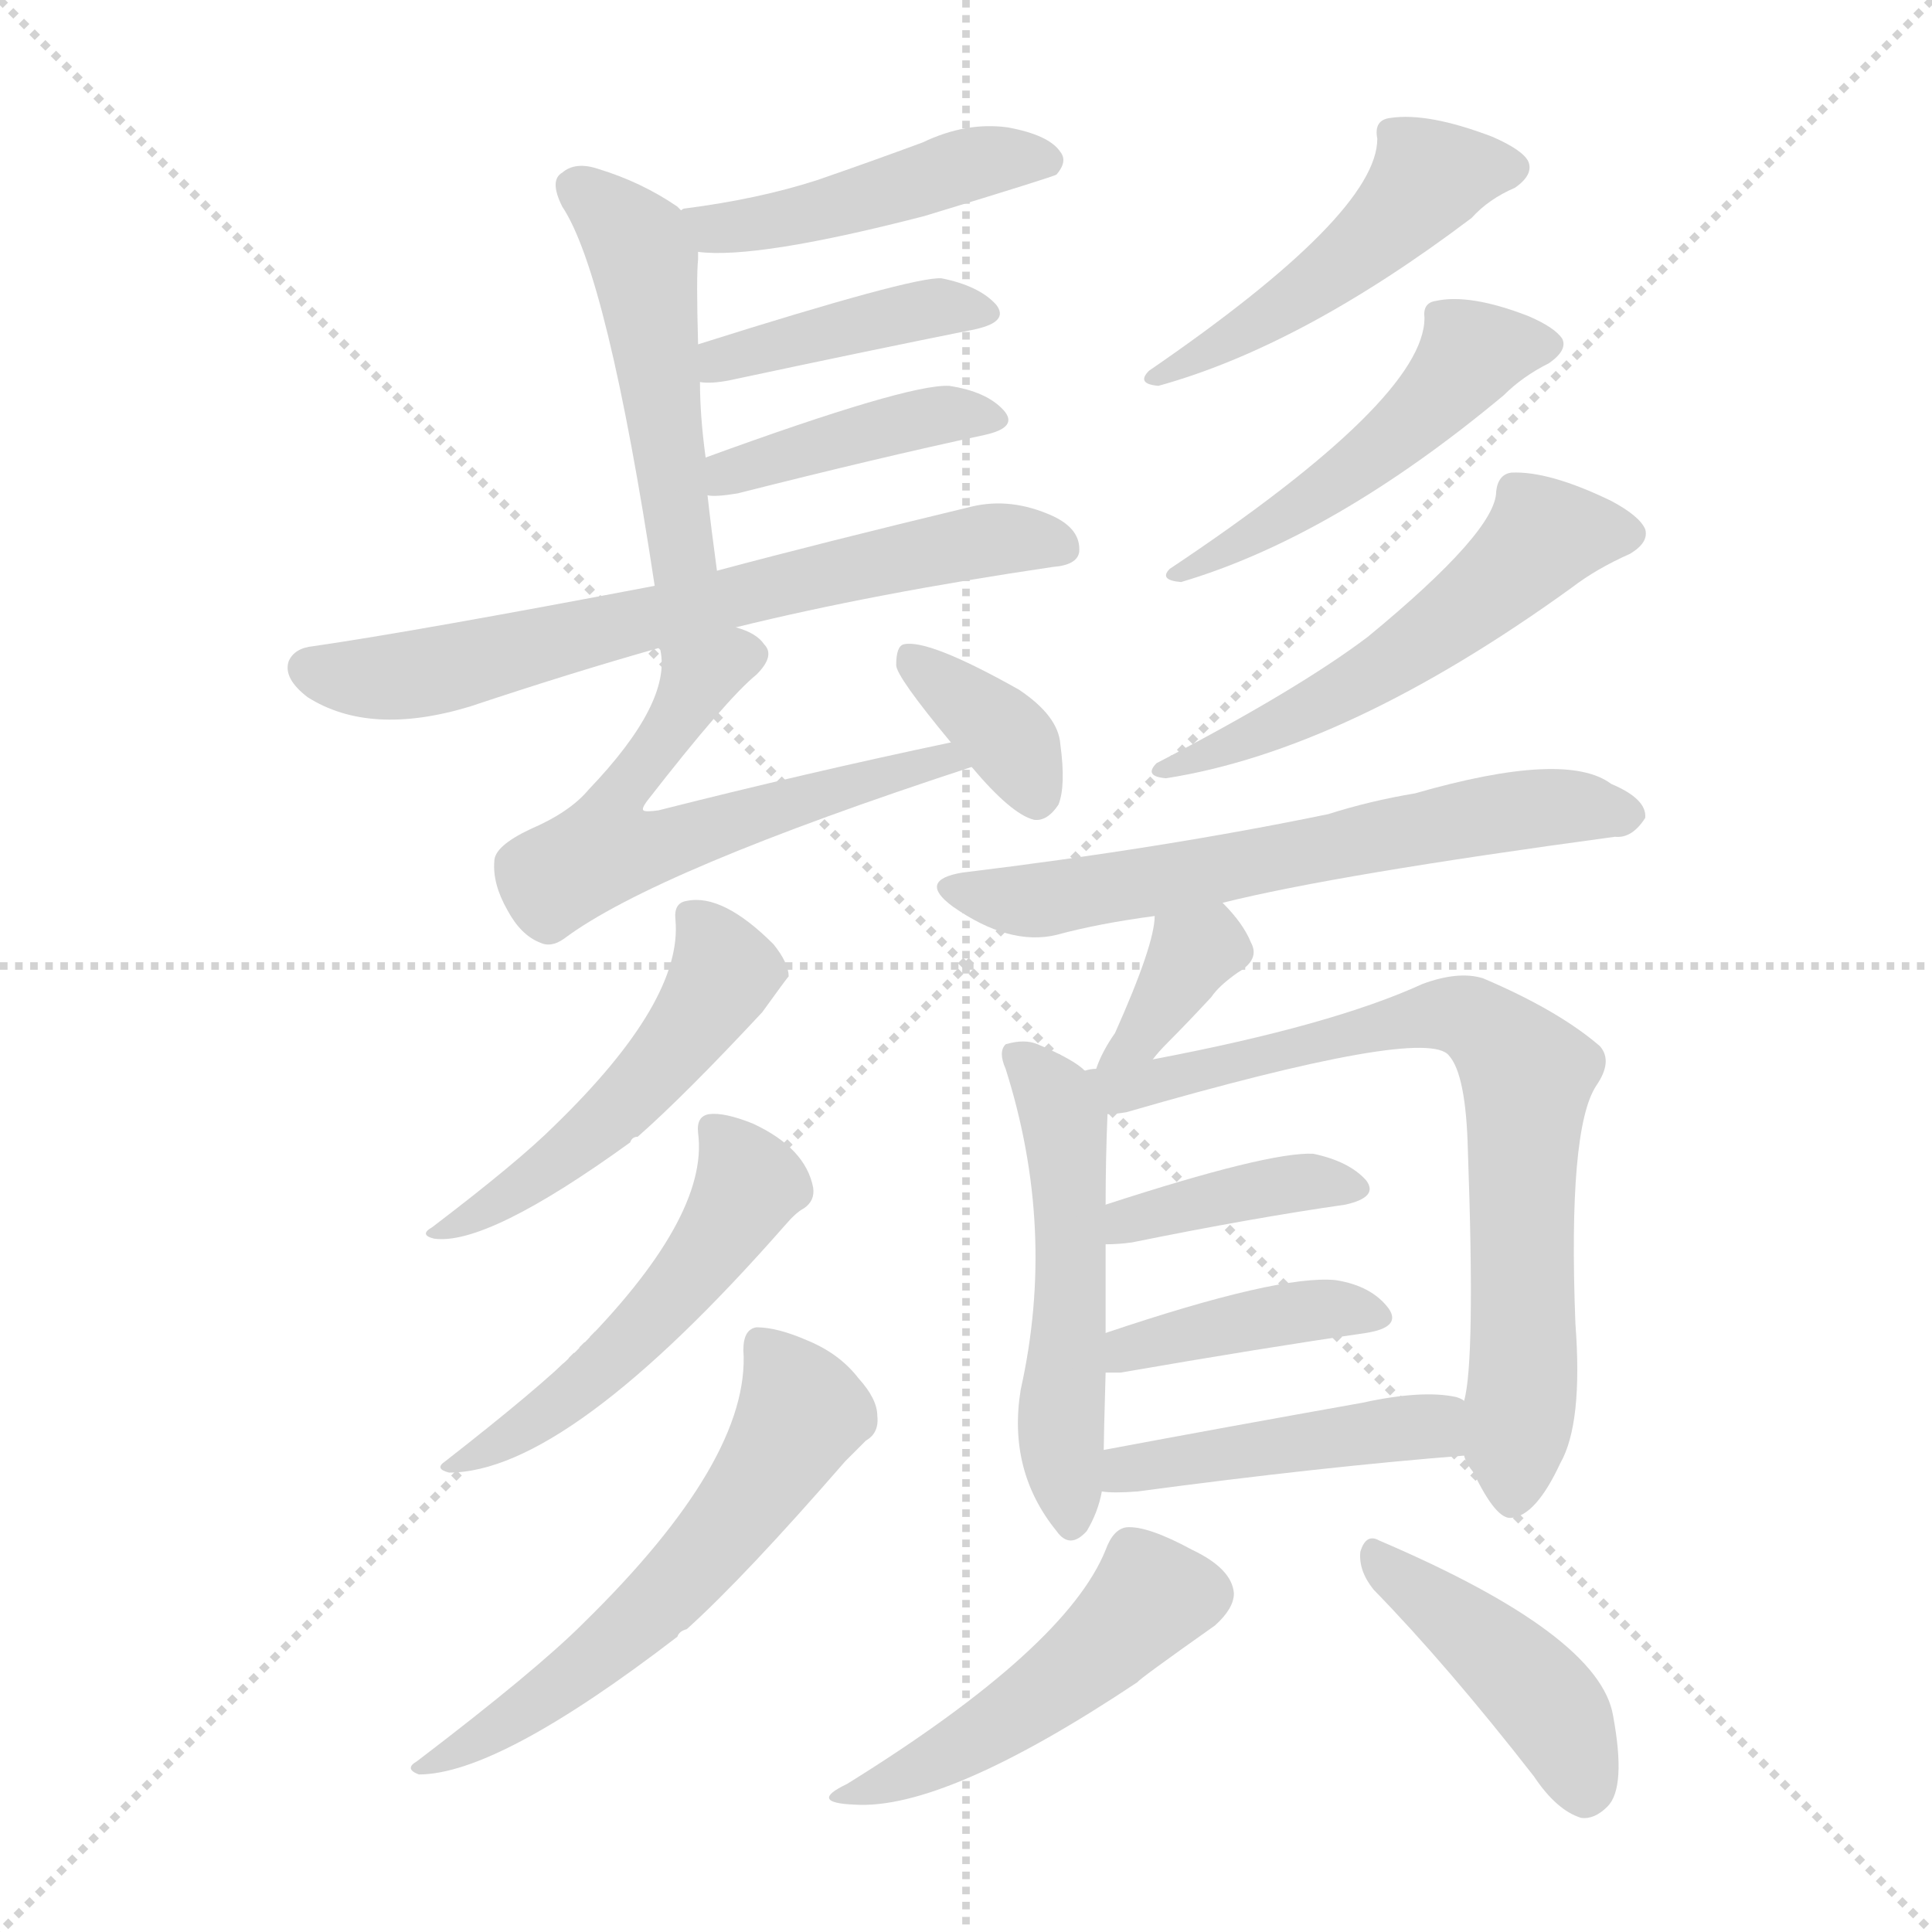 <svg version="1.1" viewBox="0 0 1024 1024" xmlns="http://www.w3.org/2000/svg">
  <g stroke="lightgray" stroke-dasharray="1,1" stroke-width="1" transform="scale(4, 4)">
    <line x1="0" y1="0" x2="256" y2="256"></line>
    <line x1="256" y1="0" x2="0" y2="256"></line>
    <line x1="128" y1="0" x2="128" y2="256"></line>
    <line x1="0" y1="128" x2="256" y2="128"></line>
  </g>
<g transform="scale(1, -1) translate(0, -900)">
   <style type="text/css">
    @keyframes keyframes0 {
      from {
       stroke: blue;
       stroke-dashoffset: 453;
       stroke-width: 128;
       }
       60% {
       animation-timing-function: step-end;
       stroke: blue;
       stroke-dashoffset: 0;
       stroke-width: 128;
       }
       to {
       stroke: black;
       stroke-width: 1024;
       }
       }
       #make-me-a-hanzi-animation-0 {
         animation: keyframes0 0.619s both;
         animation-delay: 0s;
         animation-timing-function: linear;
       }
    @keyframes keyframes1 {
      from {
       stroke: blue;
       stroke-dashoffset: 474;
       stroke-width: 128;
       }
       61% {
       animation-timing-function: step-end;
       stroke: blue;
       stroke-dashoffset: 0;
       stroke-width: 128;
       }
       to {
       stroke: black;
       stroke-width: 1024;
       }
       }
       #make-me-a-hanzi-animation-1 {
         animation: keyframes1 0.636s both;
         animation-delay: 0.619s;
         animation-timing-function: linear;
       }
    @keyframes keyframes2 {
      from {
       stroke: blue;
       stroke-dashoffset: 409;
       stroke-width: 128;
       }
       57% {
       animation-timing-function: step-end;
       stroke: blue;
       stroke-dashoffset: 0;
       stroke-width: 128;
       }
       to {
       stroke: black;
       stroke-width: 1024;
       }
       }
       #make-me-a-hanzi-animation-2 {
         animation: keyframes2 0.583s both;
         animation-delay: 1.254s;
         animation-timing-function: linear;
       }
    @keyframes keyframes3 {
      from {
       stroke: blue;
       stroke-dashoffset: 412;
       stroke-width: 128;
       }
       57% {
       animation-timing-function: step-end;
       stroke: blue;
       stroke-dashoffset: 0;
       stroke-width: 128;
       }
       to {
       stroke: black;
       stroke-width: 1024;
       }
       }
       #make-me-a-hanzi-animation-3 {
         animation: keyframes3 0.585s both;
         animation-delay: 1.837s;
         animation-timing-function: linear;
       }
    @keyframes keyframes4 {
      from {
       stroke: blue;
       stroke-dashoffset: 663;
       stroke-width: 128;
       }
       68% {
       animation-timing-function: step-end;
       stroke: blue;
       stroke-dashoffset: 0;
       stroke-width: 128;
       }
       to {
       stroke: black;
       stroke-width: 1024;
       }
       }
       #make-me-a-hanzi-animation-4 {
         animation: keyframes4 0.79s both;
         animation-delay: 2.423s;
         animation-timing-function: linear;
       }
    @keyframes keyframes5 {
      from {
       stroke: blue;
       stroke-dashoffset: 575;
       stroke-width: 128;
       }
       65% {
       animation-timing-function: step-end;
       stroke: blue;
       stroke-dashoffset: 0;
       stroke-width: 128;
       }
       to {
       stroke: black;
       stroke-width: 1024;
       }
       }
       #make-me-a-hanzi-animation-5 {
         animation: keyframes5 0.718s both;
         animation-delay: 3.212s;
         animation-timing-function: linear;
       }
    @keyframes keyframes6 {
      from {
       stroke: blue;
       stroke-dashoffset: 357;
       stroke-width: 128;
       }
       54% {
       animation-timing-function: step-end;
       stroke: blue;
       stroke-dashoffset: 0;
       stroke-width: 128;
       }
       to {
       stroke: black;
       stroke-width: 1024;
       }
       }
       #make-me-a-hanzi-animation-6 {
         animation: keyframes6 0.541s both;
         animation-delay: 3.93s;
         animation-timing-function: linear;
       }
    @keyframes keyframes7 {
      from {
       stroke: blue;
       stroke-dashoffset: 478;
       stroke-width: 128;
       }
       61% {
       animation-timing-function: step-end;
       stroke: blue;
       stroke-dashoffset: 0;
       stroke-width: 128;
       }
       to {
       stroke: black;
       stroke-width: 1024;
       }
       }
       #make-me-a-hanzi-animation-7 {
         animation: keyframes7 0.639s both;
         animation-delay: 4.471s;
         animation-timing-function: linear;
       }
    @keyframes keyframes8 {
      from {
       stroke: blue;
       stroke-dashoffset: 471;
       stroke-width: 128;
       }
       61% {
       animation-timing-function: step-end;
       stroke: blue;
       stroke-dashoffset: 0;
       stroke-width: 128;
       }
       to {
       stroke: black;
       stroke-width: 1024;
       }
       }
       #make-me-a-hanzi-animation-8 {
         animation: keyframes8 0.633s both;
         animation-delay: 5.11s;
         animation-timing-function: linear;
       }
    @keyframes keyframes9 {
      from {
       stroke: blue;
       stroke-dashoffset: 531;
       stroke-width: 128;
       }
       63% {
       animation-timing-function: step-end;
       stroke: blue;
       stroke-dashoffset: 0;
       stroke-width: 128;
       }
       to {
       stroke: black;
       stroke-width: 1024;
       }
       }
       #make-me-a-hanzi-animation-9 {
         animation: keyframes9 0.682s both;
         animation-delay: 5.743s;
         animation-timing-function: linear;
       }
    @keyframes keyframes10 {
      from {
       stroke: blue;
       stroke-dashoffset: 494;
       stroke-width: 128;
       }
       62% {
       animation-timing-function: step-end;
       stroke: blue;
       stroke-dashoffset: 0;
       stroke-width: 128;
       }
       to {
       stroke: black;
       stroke-width: 1024;
       }
       }
       #make-me-a-hanzi-animation-10 {
         animation: keyframes10 0.652s both;
         animation-delay: 6.425s;
         animation-timing-function: linear;
       }
    @keyframes keyframes11 {
      from {
       stroke: blue;
       stroke-dashoffset: 507;
       stroke-width: 128;
       }
       62% {
       animation-timing-function: step-end;
       stroke: blue;
       stroke-dashoffset: 0;
       stroke-width: 128;
       }
       to {
       stroke: black;
       stroke-width: 1024;
       }
       }
       #make-me-a-hanzi-animation-11 {
         animation: keyframes11 0.663s both;
         animation-delay: 7.077s;
         animation-timing-function: linear;
       }
    @keyframes keyframes12 {
      from {
       stroke: blue;
       stroke-dashoffset: 572;
       stroke-width: 128;
       }
       65% {
       animation-timing-function: step-end;
       stroke: blue;
       stroke-dashoffset: 0;
       stroke-width: 128;
       }
       to {
       stroke: black;
       stroke-width: 1024;
       }
       }
       #make-me-a-hanzi-animation-12 {
         animation: keyframes12 0.715s both;
         animation-delay: 7.74s;
         animation-timing-function: linear;
       }
    @keyframes keyframes13 {
      from {
       stroke: blue;
       stroke-dashoffset: 617;
       stroke-width: 128;
       }
       67% {
       animation-timing-function: step-end;
       stroke: blue;
       stroke-dashoffset: 0;
       stroke-width: 128;
       }
       to {
       stroke: black;
       stroke-width: 1024;
       }
       }
       #make-me-a-hanzi-animation-13 {
         animation: keyframes13 0.752s both;
         animation-delay: 8.455s;
         animation-timing-function: linear;
       }
    @keyframes keyframes14 {
      from {
       stroke: blue;
       stroke-dashoffset: 351;
       stroke-width: 128;
       }
       53% {
       animation-timing-function: step-end;
       stroke: blue;
       stroke-dashoffset: 0;
       stroke-width: 128;
       }
       to {
       stroke: black;
       stroke-width: 1024;
       }
       }
       #make-me-a-hanzi-animation-14 {
         animation: keyframes14 0.536s both;
         animation-delay: 9.207s;
         animation-timing-function: linear;
       }
    @keyframes keyframes15 {
      from {
       stroke: blue;
       stroke-dashoffset: 513;
       stroke-width: 128;
       }
       63% {
       animation-timing-function: step-end;
       stroke: blue;
       stroke-dashoffset: 0;
       stroke-width: 128;
       }
       to {
       stroke: black;
       stroke-width: 1024;
       }
       }
       #make-me-a-hanzi-animation-15 {
         animation: keyframes15 0.667s both;
         animation-delay: 9.743s;
         animation-timing-function: linear;
       }
    @keyframes keyframes16 {
      from {
       stroke: blue;
       stroke-dashoffset: 733;
       stroke-width: 128;
       }
       70% {
       animation-timing-function: step-end;
       stroke: blue;
       stroke-dashoffset: 0;
       stroke-width: 128;
       }
       to {
       stroke: black;
       stroke-width: 1024;
       }
       }
       #make-me-a-hanzi-animation-16 {
         animation: keyframes16 0.847s both;
         animation-delay: 10.41s;
         animation-timing-function: linear;
       }
    @keyframes keyframes17 {
      from {
       stroke: blue;
       stroke-dashoffset: 387;
       stroke-width: 128;
       }
       56% {
       animation-timing-function: step-end;
       stroke: blue;
       stroke-dashoffset: 0;
       stroke-width: 128;
       }
       to {
       stroke: black;
       stroke-width: 1024;
       }
       }
       #make-me-a-hanzi-animation-17 {
         animation: keyframes17 0.565s both;
         animation-delay: 11.257s;
         animation-timing-function: linear;
       }
    @keyframes keyframes18 {
      from {
       stroke: blue;
       stroke-dashoffset: 399;
       stroke-width: 128;
       }
       56% {
       animation-timing-function: step-end;
       stroke: blue;
       stroke-dashoffset: 0;
       stroke-width: 128;
       }
       to {
       stroke: black;
       stroke-width: 1024;
       }
       }
       #make-me-a-hanzi-animation-18 {
         animation: keyframes18 0.575s both;
         animation-delay: 11.822s;
         animation-timing-function: linear;
       }
    @keyframes keyframes19 {
      from {
       stroke: blue;
       stroke-dashoffset: 443;
       stroke-width: 128;
       }
       59% {
       animation-timing-function: step-end;
       stroke: blue;
       stroke-dashoffset: 0;
       stroke-width: 128;
       }
       to {
       stroke: black;
       stroke-width: 1024;
       }
       }
       #make-me-a-hanzi-animation-19 {
         animation: keyframes19 0.611s both;
         animation-delay: 12.396s;
         animation-timing-function: linear;
       }
    @keyframes keyframes20 {
      from {
       stroke: blue;
       stroke-dashoffset: 470;
       stroke-width: 128;
       }
       60% {
       animation-timing-function: step-end;
       stroke: blue;
       stroke-dashoffset: 0;
       stroke-width: 128;
       }
       to {
       stroke: black;
       stroke-width: 1024;
       }
       }
       #make-me-a-hanzi-animation-20 {
         animation: keyframes20 0.632s both;
         animation-delay: 13.007s;
         animation-timing-function: linear;
       }
    @keyframes keyframes21 {
      from {
       stroke: blue;
       stroke-dashoffset: 424;
       stroke-width: 128;
       }
       58% {
       animation-timing-function: step-end;
       stroke: blue;
       stroke-dashoffset: 0;
       stroke-width: 128;
       }
       to {
       stroke: black;
       stroke-width: 1024;
       }
       }
       #make-me-a-hanzi-animation-21 {
         animation: keyframes21 0.595s both;
         animation-delay: 13.639s;
         animation-timing-function: linear;
       }
</style>
<path d="M 370.0 766.5 Q 401.0 762.5 490.0 785.5 Q 559.0 806.5 560.0 807.5 Q 566.0 814.5 562.0 819.5 Q 556.0 828.5 534.0 832.5 Q 512.0 835.5 489.0 824.5 Q 462.0 814.5 433.0 804.5 Q 402.0 794.5 363.0 789.5 Q 362.0 789.5 361.0 788.5 C 332.0 781.5 340.0 768.5 370.0 766.5 Z" fill="lightgray"></path> 
<path d="M 380.0 597.5 Q 377.0 619.5 375.0 637.5 L 374.0 657.5 Q 371.0 679.5 371.0 697.5 L 370.0 717.5 Q 369.0 753.5 370.0 762.5 Q 370.0 765.5 370.0 766.5 C 371.0 781.5 371.0 781.5 361.0 788.5 L 359.0 790.5 Q 340.0 803.5 317.0 810.5 Q 305.0 814.5 298.0 808.5 Q 291.0 804.5 298.0 790.5 Q 322.0 754.5 347.0 589.5 C 352.0 559.5 384.0 567.5 380.0 597.5 Z" fill="lightgray"></path> 
<path d="M 371.0 697.5 Q 377.0 696.5 387.0 698.5 Q 462.0 714.5 517.0 725.5 Q 535.0 729.5 528.0 738.5 Q 519.0 748.5 499.0 752.5 Q 484.0 753.5 370.0 717.5 C 341.0 708.5 341.0 699.5 371.0 697.5 Z" fill="lightgray"></path> 
<path d="M 375.0 637.5 Q 379.0 636.5 391.0 638.5 Q 466.0 657.5 522.0 669.5 Q 540.0 673.5 532.0 682.5 Q 523.0 692.5 503.0 695.5 Q 481.0 696.5 374.0 657.5 C 346.0 647.5 345.0 639.5 375.0 637.5 Z" fill="lightgray"></path> 
<path d="M 390.0 567.5 Q 463.0 585.5 558.0 599.5 Q 571.0 600.5 572.0 607.5 Q 573.0 619.5 558.0 626.5 Q 536.0 636.5 515.0 631.5 Q 436.0 612.5 380.0 597.5 L 347.0 589.5 Q 221.0 565.5 166.0 557.5 Q 156.0 556.5 153.0 549.5 Q 150.0 540.5 163.0 530.5 Q 196.0 509.5 249.0 525.5 Q 303.0 543.5 349.0 556.5 L 390.0 567.5 Z" fill="lightgray"></path> 
<path d="M 504.0 506.5 Q 428.0 490.5 349.0 470.5 Q 342.0 469.5 341.0 470.5 Q 340.0 471.5 343.0 475.5 Q 385.0 529.5 401.0 542.5 Q 411.0 552.5 405.0 558.5 Q 401.0 564.5 390.0 567.5 C 363.0 579.5 345.0 586.5 349.0 556.5 L 350.0 555.5 Q 356.0 527.5 312.0 481.5 Q 302.0 469.5 281.0 460.5 Q 262.0 451.5 262.0 443.5 Q 261.0 431.5 269.0 417.5 Q 276.0 404.5 286.0 400.5 Q 292.0 397.5 299.0 402.5 Q 347.0 438.5 515.0 493.5 C 543.0 502.5 533.0 512.5 504.0 506.5 Z" fill="lightgray"></path> 
<path d="M 515.0 493.5 Q 536.0 468.5 548.0 465.5 Q 555.0 464.5 561.0 473.5 Q 565.0 483.5 562.0 505.5 Q 561.0 520.5 540.0 534.5 Q 492.0 561.5 479.0 558.5 Q 475.0 557.5 475.0 547.5 Q 475.0 541.5 504.0 506.5 L 515.0 493.5 Z" fill="lightgray"></path> 
<path d="M 730.0 826.5 Q 730.0 786.5 609.0 703.5 Q 602.0 696.5 614.0 695.5 Q 690.0 716.5 780.0 784.5 Q 789.0 794.5 803.0 800.5 Q 813.0 807.5 810.0 814.5 Q 807.0 820.5 791.0 827.5 Q 757.0 840.5 737.0 837.5 Q 728.0 836.5 730.0 826.5 Z" fill="lightgray"></path> 
<path d="M 755.0 731.5 Q 755.0 688.5 620.0 598.5 Q 614.0 592.5 626.0 591.5 Q 707.0 615.5 797.0 690.5 Q 807.0 700.5 821.0 707.5 Q 831.0 714.5 828.0 720.5 Q 824.0 726.5 810.0 732.5 Q 779.0 744.5 761.0 740.5 Q 754.0 739.5 755.0 731.5 Z" fill="lightgray"></path> 
<path d="M 793.0 639.5 Q 793.0 618.5 725.0 562.5 Q 688.0 534.5 613.0 495.5 Q 606.0 488.5 618.0 487.5 Q 714.0 502.5 833.0 588.5 Q 846.0 598.5 864.0 606.5 Q 874.0 612.5 872.0 619.5 Q 869.0 626.5 854.0 634.5 Q 821.0 650.5 801.0 649.5 Q 794.0 648.5 793.0 639.5 Z" fill="lightgray"></path> 
<path d="M 358.0 412.5 Q 362.0 369.5 294.0 303.5 Q 275.0 284.5 229.0 249.5 Q 222.0 245.5 230.0 243.5 Q 258.0 239.5 334.0 294.5 Q 335.0 297.5 338.0 297.5 Q 363.0 319.5 404.0 363.5 Q 417.0 381.5 418.0 382.5 Q 418.0 389.5 410.0 399.5 Q 383.0 426.5 364.0 422.5 Q 357.0 421.5 358.0 412.5 Z" fill="lightgray"></path> 
<path d="M 370.0 299.5 Q 376.0 254.5 305.0 183.5 Q 286.0 164.5 236.0 125.5 Q 230.0 121.5 238.0 119.5 Q 301.0 119.5 416.0 250.5 Q 422.0 257.5 426.0 259.5 Q 432.0 263.5 431.0 270.5 Q 427.0 291.5 399.0 304.5 Q 384.0 310.5 376.0 309.5 Q 369.0 308.5 370.0 299.5 Z" fill="lightgray"></path> 
<path d="M 394.0 184.5 Q 398.0 126.5 309.0 39.5 Q 284.0 14.5 221.0 -33.5 Q 214.0 -37.5 222.0 -40.5 Q 264.0 -40.5 359.0 32.5 Q 360.0 35.5 364.0 36.5 Q 395.0 64.5 448.0 125.5 Q 455.0 132.5 459.0 136.5 Q 466.0 140.5 465.0 149.5 Q 465.0 158.5 455.0 169.5 Q 445.0 182.5 428.0 189.5 Q 412.0 196.5 401.0 196.5 Q 394.0 195.5 394.0 184.5 Z" fill="lightgray"></path> 
<path d="M 648.0 421.5 Q 708.0 436.5 856.0 456.5 Q 865.0 455.5 872.0 466.5 Q 873.0 476.5 854.0 484.5 Q 830.0 502.5 750.0 479.5 Q 726.0 475.5 704.0 468.5 Q 617.0 450.5 510.0 437.5 Q 486.0 433.5 505.0 419.5 Q 535.0 398.5 560.0 404.5 Q 582.0 410.5 612.0 414.5 L 648.0 421.5 Z" fill="lightgray"></path> 
<path d="M 611.0 338.5 Q 614.0 342.5 619.0 347.5 Q 629.0 357.5 642.0 371.5 Q 646.0 377.5 656.0 384.5 Q 668.0 391.5 663.0 400.5 Q 659.0 410.5 648.0 421.5 C 627.0 443.5 614.0 444.5 612.0 414.5 Q 612.0 399.5 591.0 352.5 Q 584.0 342.5 581.0 333.5 C 570.0 305.5 592.0 315.5 611.0 338.5 Z" fill="lightgray"></path> 
<path d="M 575.0 332.5 Q 569.0 338.5 550.0 346.5 Q 543.0 349.5 533.0 346.5 Q 529.0 342.5 533.0 333.5 Q 560.0 248.5 541.0 163.5 Q 534.0 120.5 560.0 88.5 Q 567.0 78.5 576.0 88.5 Q 582.0 98.5 584.0 109.5 L 585.0 131.5 Q 585.0 137.5 586.0 172.5 L 586.0 193.5 Q 586.0 221.5 586.0 240.5 L 586.0 261.5 Q 586.0 285.5 587.0 309.5 C 588.0 323.5 588.0 323.5 575.0 332.5 Z" fill="lightgray"></path> 
<path d="M 776.0 128.5 Q 777.0 124.5 781.0 119.5 Q 793.0 94.5 801.0 95.5 Q 814.0 96.5 827.0 124.5 Q 839.0 145.5 835.0 198.5 Q 831.0 301.5 846.0 324.5 Q 855.0 337.5 848.0 345.5 Q 826.0 364.5 786.0 381.5 Q 773.0 385.5 754.0 378.5 Q 706.0 356.5 611.0 338.5 L 581.0 333.5 Q 578.0 333.5 575.0 332.5 C 545.0 327.5 557.0 304.5 587.0 309.5 Q 591.0 309.5 597.0 310.5 Q 756.0 356.5 768.0 340.5 Q 777.0 330.5 778.0 290.5 Q 782.0 178.5 776.0 157.5 L 776.0 128.5 Z" fill="lightgray"></path> 
<path d="M 586.0 240.5 Q 593.0 240.5 600.0 241.5 Q 664.0 254.5 713.0 261.5 Q 731.0 265.5 724.0 274.5 Q 715.0 284.5 696.0 288.5 Q 672.0 289.5 586.0 261.5 C 557.0 252.5 556.0 239.5 586.0 240.5 Z" fill="lightgray"></path> 
<path d="M 586.0 172.5 Q 589.0 172.5 594.0 172.5 Q 669.0 185.5 724.0 193.5 Q 743.0 196.5 736.0 206.5 Q 727.0 218.5 708.0 221.5 Q 678.0 224.5 586.0 193.5 C 558.0 183.5 556.0 172.5 586.0 172.5 Z" fill="lightgray"></path> 
<path d="M 584.0 109.5 Q 590.0 108.5 603.0 109.5 Q 700.0 122.5 776.0 128.5 C 806.0 130.5 804.0 146.5 776.0 157.5 Q 775.0 158.5 772.0 159.5 Q 754.0 163.5 722.0 156.5 Q 649.0 143.5 585.0 131.5 C 556.0 125.5 554.0 111.5 584.0 109.5 Z" fill="lightgray"></path> 
<path d="M 586.0 78.5 Q 565.0 26.5 449.0 -45.5 Q 428.0 -55.5 453.0 -56.5 Q 501.0 -59.5 603.0 8.5 Q 603.0 9.5 644.0 38.5 Q 654.0 47.5 654.0 55.5 Q 653.0 68.5 632.0 78.5 Q 608.0 91.5 597.0 90.5 Q 590.0 89.5 586.0 78.5 Z" fill="lightgray"></path> 
<path d="M 728.0 57.5 Q 767.0 17.5 813.0 -41.5 Q 825.0 -59.5 838.0 -63.5 Q 845.0 -64.5 852.0 -57.5 Q 862.0 -47.5 855.0 -9.5 Q 848.0 33.5 731.0 83.5 Q 724.0 87.5 721.0 77.5 Q 720.0 67.5 728.0 57.5 Z" fill="lightgray"></path> 
      <clipPath id="make-me-a-hanzi-clip-0">
      <path d="M 370.0 766.5 Q 401.0 762.5 490.0 785.5 Q 559.0 806.5 560.0 807.5 Q 566.0 814.5 562.0 819.5 Q 556.0 828.5 534.0 832.5 Q 512.0 835.5 489.0 824.5 Q 462.0 814.5 433.0 804.5 Q 402.0 794.5 363.0 789.5 Q 362.0 789.5 361.0 788.5 C 332.0 781.5 340.0 768.5 370.0 766.5 Z" fill="lightgray"></path>
      </clipPath>
      <path clip-path="url(#make-me-a-hanzi-clip-0)" d="M 365.0 783.5 L 378.0 778.5 L 407.0 781.5 L 515.0 813.5 L 556.0 814.5 " fill="none" id="make-me-a-hanzi-animation-0" stroke-dasharray="325 650" stroke-linecap="round"></path>

      <clipPath id="make-me-a-hanzi-clip-1">
      <path d="M 380.0 597.5 Q 377.0 619.5 375.0 637.5 L 374.0 657.5 Q 371.0 679.5 371.0 697.5 L 370.0 717.5 Q 369.0 753.5 370.0 762.5 Q 370.0 765.5 370.0 766.5 C 371.0 781.5 371.0 781.5 361.0 788.5 L 359.0 790.5 Q 340.0 803.5 317.0 810.5 Q 305.0 814.5 298.0 808.5 Q 291.0 804.5 298.0 790.5 Q 322.0 754.5 347.0 589.5 C 352.0 559.5 384.0 567.5 380.0 597.5 Z" fill="lightgray"></path>
      </clipPath>
      <path clip-path="url(#make-me-a-hanzi-clip-1)" d="M 307.0 799.5 L 341.0 762.5 L 360.0 610.5 L 373.0 603.5 " fill="none" id="make-me-a-hanzi-animation-1" stroke-dasharray="346 692" stroke-linecap="round"></path>

      <clipPath id="make-me-a-hanzi-clip-2">
      <path d="M 371.0 697.5 Q 377.0 696.5 387.0 698.5 Q 462.0 714.5 517.0 725.5 Q 535.0 729.5 528.0 738.5 Q 519.0 748.5 499.0 752.5 Q 484.0 753.5 370.0 717.5 C 341.0 708.5 341.0 699.5 371.0 697.5 Z" fill="lightgray"></path>
      </clipPath>
      <path clip-path="url(#make-me-a-hanzi-clip-2)" d="M 375.0 702.5 L 384.0 713.5 L 447.0 727.5 L 493.0 736.5 L 520.0 733.5 " fill="none" id="make-me-a-hanzi-animation-2" stroke-dasharray="281 562" stroke-linecap="round"></path>

      <clipPath id="make-me-a-hanzi-clip-3">
      <path d="M 375.0 637.5 Q 379.0 636.5 391.0 638.5 Q 466.0 657.5 522.0 669.5 Q 540.0 673.5 532.0 682.5 Q 523.0 692.5 503.0 695.5 Q 481.0 696.5 374.0 657.5 C 346.0 647.5 345.0 639.5 375.0 637.5 Z" fill="lightgray"></path>
      </clipPath>
      <path clip-path="url(#make-me-a-hanzi-clip-3)" d="M 378.0 642.5 L 388.0 653.5 L 464.0 672.5 L 508.0 681.5 L 525.0 677.5 " fill="none" id="make-me-a-hanzi-animation-3" stroke-dasharray="284 568" stroke-linecap="round"></path>

      <clipPath id="make-me-a-hanzi-clip-4">
      <path d="M 390.0 567.5 Q 463.0 585.5 558.0 599.5 Q 571.0 600.5 572.0 607.5 Q 573.0 619.5 558.0 626.5 Q 536.0 636.5 515.0 631.5 Q 436.0 612.5 380.0 597.5 L 347.0 589.5 Q 221.0 565.5 166.0 557.5 Q 156.0 556.5 153.0 549.5 Q 150.0 540.5 163.0 530.5 Q 196.0 509.5 249.0 525.5 Q 303.0 543.5 349.0 556.5 L 390.0 567.5 Z" fill="lightgray"></path>
      </clipPath>
      <path clip-path="url(#make-me-a-hanzi-clip-4)" d="M 164.0 546.5 L 221.0 542.5 L 524.0 614.5 L 562.0 610.5 " fill="none" id="make-me-a-hanzi-animation-4" stroke-dasharray="535 1070" stroke-linecap="round"></path>

      <clipPath id="make-me-a-hanzi-clip-5">
      <path d="M 504.0 506.5 Q 428.0 490.5 349.0 470.5 Q 342.0 469.5 341.0 470.5 Q 340.0 471.5 343.0 475.5 Q 385.0 529.5 401.0 542.5 Q 411.0 552.5 405.0 558.5 Q 401.0 564.5 390.0 567.5 C 363.0 579.5 345.0 586.5 349.0 556.5 L 350.0 555.5 Q 356.0 527.5 312.0 481.5 Q 302.0 469.5 281.0 460.5 Q 262.0 451.5 262.0 443.5 Q 261.0 431.5 269.0 417.5 Q 276.0 404.5 286.0 400.5 Q 292.0 397.5 299.0 402.5 Q 347.0 438.5 515.0 493.5 C 543.0 502.5 533.0 512.5 504.0 506.5 Z" fill="lightgray"></path>
      </clipPath>
      <path clip-path="url(#make-me-a-hanzi-clip-5)" d="M 396.0 552.5 L 371.0 541.5 L 328.0 480.5 L 321.0 449.5 L 342.0 449.5 L 499.0 496.5 " fill="none" id="make-me-a-hanzi-animation-5" stroke-dasharray="447 894" stroke-linecap="round"></path>

      <clipPath id="make-me-a-hanzi-clip-6">
      <path d="M 515.0 493.5 Q 536.0 468.5 548.0 465.5 Q 555.0 464.5 561.0 473.5 Q 565.0 483.5 562.0 505.5 Q 561.0 520.5 540.0 534.5 Q 492.0 561.5 479.0 558.5 Q 475.0 557.5 475.0 547.5 Q 475.0 541.5 504.0 506.5 L 515.0 493.5 Z" fill="lightgray"></path>
      </clipPath>
      <path clip-path="url(#make-me-a-hanzi-clip-6)" d="M 482.0 551.5 L 531.0 511.5 L 549.0 478.5 " fill="none" id="make-me-a-hanzi-animation-6" stroke-dasharray="229 458" stroke-linecap="round"></path>

      <clipPath id="make-me-a-hanzi-clip-7">
      <path d="M 730.0 826.5 Q 730.0 786.5 609.0 703.5 Q 602.0 696.5 614.0 695.5 Q 690.0 716.5 780.0 784.5 Q 789.0 794.5 803.0 800.5 Q 813.0 807.5 810.0 814.5 Q 807.0 820.5 791.0 827.5 Q 757.0 840.5 737.0 837.5 Q 728.0 836.5 730.0 826.5 Z" fill="lightgray"></path>
      </clipPath>
      <path clip-path="url(#make-me-a-hanzi-clip-7)" d="M 800.0 810.5 L 761.0 807.5 L 706.0 754.5 L 631.0 708.5 L 620.0 710.5 L 618.0 703.5 " fill="none" id="make-me-a-hanzi-animation-7" stroke-dasharray="350 700" stroke-linecap="round"></path>

      <clipPath id="make-me-a-hanzi-clip-8">
      <path d="M 755.0 731.5 Q 755.0 688.5 620.0 598.5 Q 614.0 592.5 626.0 591.5 Q 707.0 615.5 797.0 690.5 Q 807.0 700.5 821.0 707.5 Q 831.0 714.5 828.0 720.5 Q 824.0 726.5 810.0 732.5 Q 779.0 744.5 761.0 740.5 Q 754.0 739.5 755.0 731.5 Z" fill="lightgray"></path>
      </clipPath>
      <path clip-path="url(#make-me-a-hanzi-clip-8)" d="M 819.0 717.5 L 778.0 711.5 L 727.0 658.5 L 643.0 603.5 " fill="none" id="make-me-a-hanzi-animation-8" stroke-dasharray="343 686" stroke-linecap="round"></path>

      <clipPath id="make-me-a-hanzi-clip-9">
      <path d="M 793.0 639.5 Q 793.0 618.5 725.0 562.5 Q 688.0 534.5 613.0 495.5 Q 606.0 488.5 618.0 487.5 Q 714.0 502.5 833.0 588.5 Q 846.0 598.5 864.0 606.5 Q 874.0 612.5 872.0 619.5 Q 869.0 626.5 854.0 634.5 Q 821.0 650.5 801.0 649.5 Q 794.0 648.5 793.0 639.5 Z" fill="lightgray"></path>
      </clipPath>
      <path clip-path="url(#make-me-a-hanzi-clip-9)" d="M 862.0 616.5 L 817.0 614.5 L 727.0 541.5 L 649.0 502.5 L 623.0 496.5 " fill="none" id="make-me-a-hanzi-animation-9" stroke-dasharray="403 806" stroke-linecap="round"></path>

      <clipPath id="make-me-a-hanzi-clip-10">
      <path d="M 358.0 412.5 Q 362.0 369.5 294.0 303.5 Q 275.0 284.5 229.0 249.5 Q 222.0 245.5 230.0 243.5 Q 258.0 239.5 334.0 294.5 Q 335.0 297.5 338.0 297.5 Q 363.0 319.5 404.0 363.5 Q 417.0 381.5 418.0 382.5 Q 418.0 389.5 410.0 399.5 Q 383.0 426.5 364.0 422.5 Q 357.0 421.5 358.0 412.5 Z" fill="lightgray"></path>
      </clipPath>
      <path clip-path="url(#make-me-a-hanzi-clip-10)" d="M 369.0 412.5 L 384.0 384.5 L 348.0 333.5 L 300.0 287.5 L 234.0 247.5 " fill="none" id="make-me-a-hanzi-animation-10" stroke-dasharray="366 732" stroke-linecap="round"></path>

      <clipPath id="make-me-a-hanzi-clip-11">
      <path d="M 370.0 299.5 Q 376.0 254.5 305.0 183.5 Q 286.0 164.5 236.0 125.5 Q 230.0 121.5 238.0 119.5 Q 301.0 119.5 416.0 250.5 Q 422.0 257.5 426.0 259.5 Q 432.0 263.5 431.0 270.5 Q 427.0 291.5 399.0 304.5 Q 384.0 310.5 376.0 309.5 Q 369.0 308.5 370.0 299.5 Z" fill="lightgray"></path>
      </clipPath>
      <path clip-path="url(#make-me-a-hanzi-clip-11)" d="M 380.0 300.5 L 397.0 272.5 L 364.0 220.5 L 300.0 158.5 L 242.0 124.5 " fill="none" id="make-me-a-hanzi-animation-11" stroke-dasharray="379 758" stroke-linecap="round"></path>

      <clipPath id="make-me-a-hanzi-clip-12">
      <path d="M 394.0 184.5 Q 398.0 126.5 309.0 39.5 Q 284.0 14.5 221.0 -33.5 Q 214.0 -37.5 222.0 -40.5 Q 264.0 -40.5 359.0 32.5 Q 360.0 35.5 364.0 36.5 Q 395.0 64.5 448.0 125.5 Q 455.0 132.5 459.0 136.5 Q 466.0 140.5 465.0 149.5 Q 465.0 158.5 455.0 169.5 Q 445.0 182.5 428.0 189.5 Q 412.0 196.5 401.0 196.5 Q 394.0 195.5 394.0 184.5 Z" fill="lightgray"></path>
      </clipPath>
      <path clip-path="url(#make-me-a-hanzi-clip-12)" d="M 406.0 185.5 L 421.0 162.5 L 423.0 148.5 L 379.0 83.5 L 307.0 13.5 L 226.0 -36.5 " fill="none" id="make-me-a-hanzi-animation-12" stroke-dasharray="444 888" stroke-linecap="round"></path>

      <clipPath id="make-me-a-hanzi-clip-13">
      <path d="M 648.0 421.5 Q 708.0 436.5 856.0 456.5 Q 865.0 455.5 872.0 466.5 Q 873.0 476.5 854.0 484.5 Q 830.0 502.5 750.0 479.5 Q 726.0 475.5 704.0 468.5 Q 617.0 450.5 510.0 437.5 Q 486.0 433.5 505.0 419.5 Q 535.0 398.5 560.0 404.5 Q 582.0 410.5 612.0 414.5 L 648.0 421.5 Z" fill="lightgray"></path>
      </clipPath>
      <path clip-path="url(#make-me-a-hanzi-clip-13)" d="M 506.0 428.5 L 532.0 422.5 L 561.0 424.5 L 817.0 472.5 L 862.0 468.5 " fill="none" id="make-me-a-hanzi-animation-13" stroke-dasharray="489 978" stroke-linecap="round"></path>

      <clipPath id="make-me-a-hanzi-clip-14">
      <path d="M 611.0 338.5 Q 614.0 342.5 619.0 347.5 Q 629.0 357.5 642.0 371.5 Q 646.0 377.5 656.0 384.5 Q 668.0 391.5 663.0 400.5 Q 659.0 410.5 648.0 421.5 C 627.0 443.5 614.0 444.5 612.0 414.5 Q 612.0 399.5 591.0 352.5 Q 584.0 342.5 581.0 333.5 C 570.0 305.5 592.0 315.5 611.0 338.5 Z" fill="lightgray"></path>
      </clipPath>
      <path clip-path="url(#make-me-a-hanzi-clip-14)" d="M 653.0 395.5 L 632.0 394.5 L 602.0 346.5 L 588.0 335.5 " fill="none" id="make-me-a-hanzi-animation-14" stroke-dasharray="223 446" stroke-linecap="round"></path>

      <clipPath id="make-me-a-hanzi-clip-15">
      <path d="M 575.0 332.5 Q 569.0 338.5 550.0 346.5 Q 543.0 349.5 533.0 346.5 Q 529.0 342.5 533.0 333.5 Q 560.0 248.5 541.0 163.5 Q 534.0 120.5 560.0 88.5 Q 567.0 78.5 576.0 88.5 Q 582.0 98.5 584.0 109.5 L 585.0 131.5 Q 585.0 137.5 586.0 172.5 L 586.0 193.5 Q 586.0 221.5 586.0 240.5 L 586.0 261.5 Q 586.0 285.5 587.0 309.5 C 588.0 323.5 588.0 323.5 575.0 332.5 Z" fill="lightgray"></path>
      </clipPath>
      <path clip-path="url(#make-me-a-hanzi-clip-15)" d="M 539.0 340.5 L 559.0 319.5 L 566.0 292.5 L 562.0 140.5 L 568.0 92.5 " fill="none" id="make-me-a-hanzi-animation-15" stroke-dasharray="385 770" stroke-linecap="round"></path>

      <clipPath id="make-me-a-hanzi-clip-16">
      <path d="M 776.0 128.5 Q 777.0 124.5 781.0 119.5 Q 793.0 94.5 801.0 95.5 Q 814.0 96.5 827.0 124.5 Q 839.0 145.5 835.0 198.5 Q 831.0 301.5 846.0 324.5 Q 855.0 337.5 848.0 345.5 Q 826.0 364.5 786.0 381.5 Q 773.0 385.5 754.0 378.5 Q 706.0 356.5 611.0 338.5 L 581.0 333.5 Q 578.0 333.5 575.0 332.5 C 545.0 327.5 557.0 304.5 587.0 309.5 Q 591.0 309.5 597.0 310.5 Q 756.0 356.5 768.0 340.5 Q 777.0 330.5 778.0 290.5 Q 782.0 178.5 776.0 157.5 L 776.0 128.5 Z" fill="lightgray"></path>
      </clipPath>
      <path clip-path="url(#make-me-a-hanzi-clip-16)" d="M 579.0 327.5 L 609.0 322.5 L 622.0 331.5 L 635.0 328.5 L 640.0 334.5 L 755.0 361.5 L 779.0 360.5 L 796.0 347.5 L 810.0 330.5 L 808.0 170.5 L 801.0 106.5 " fill="none" id="make-me-a-hanzi-animation-16" stroke-dasharray="605 1210" stroke-linecap="round"></path>

      <clipPath id="make-me-a-hanzi-clip-17">
      <path d="M 586.0 240.5 Q 593.0 240.5 600.0 241.5 Q 664.0 254.5 713.0 261.5 Q 731.0 265.5 724.0 274.5 Q 715.0 284.5 696.0 288.5 Q 672.0 289.5 586.0 261.5 C 557.0 252.5 556.0 239.5 586.0 240.5 Z" fill="lightgray"></path>
      </clipPath>
      <path clip-path="url(#make-me-a-hanzi-clip-17)" d="M 593.0 245.5 L 599.0 255.5 L 686.0 273.5 L 716.0 269.5 " fill="none" id="make-me-a-hanzi-animation-17" stroke-dasharray="259 518" stroke-linecap="round"></path>

      <clipPath id="make-me-a-hanzi-clip-18">
      <path d="M 586.0 172.5 Q 589.0 172.5 594.0 172.5 Q 669.0 185.5 724.0 193.5 Q 743.0 196.5 736.0 206.5 Q 727.0 218.5 708.0 221.5 Q 678.0 224.5 586.0 193.5 C 558.0 183.5 556.0 172.5 586.0 172.5 Z" fill="lightgray"></path>
      </clipPath>
      <path clip-path="url(#make-me-a-hanzi-clip-18)" d="M 590.0 177.5 L 621.0 192.5 L 673.0 202.5 L 712.0 206.5 L 728.0 201.5 " fill="none" id="make-me-a-hanzi-animation-18" stroke-dasharray="271 542" stroke-linecap="round"></path>

      <clipPath id="make-me-a-hanzi-clip-19">
      <path d="M 584.0 109.5 Q 590.0 108.5 603.0 109.5 Q 700.0 122.5 776.0 128.5 C 806.0 130.5 804.0 146.5 776.0 157.5 Q 775.0 158.5 772.0 159.5 Q 754.0 163.5 722.0 156.5 Q 649.0 143.5 585.0 131.5 C 556.0 125.5 554.0 111.5 584.0 109.5 Z" fill="lightgray"></path>
      </clipPath>
      <path clip-path="url(#make-me-a-hanzi-clip-19)" d="M 588.0 114.5 L 624.0 126.5 L 732.0 142.5 L 759.0 144.5 L 768.0 135.5 " fill="none" id="make-me-a-hanzi-animation-19" stroke-dasharray="315 630" stroke-linecap="round"></path>

      <clipPath id="make-me-a-hanzi-clip-20">
      <path d="M 586.0 78.5 Q 565.0 26.5 449.0 -45.5 Q 428.0 -55.5 453.0 -56.5 Q 501.0 -59.5 603.0 8.5 Q 603.0 9.5 644.0 38.5 Q 654.0 47.5 654.0 55.5 Q 653.0 68.5 632.0 78.5 Q 608.0 91.5 597.0 90.5 Q 590.0 89.5 586.0 78.5 Z" fill="lightgray"></path>
      </clipPath>
      <path clip-path="url(#make-me-a-hanzi-clip-20)" d="M 639.0 55.5 L 610.0 54.5 L 549.0 -0.5 L 496.0 -33.5 L 458.0 -48.5 " fill="none" id="make-me-a-hanzi-animation-20" stroke-dasharray="342 684" stroke-linecap="round"></path>

      <clipPath id="make-me-a-hanzi-clip-21">
      <path d="M 728.0 57.5 Q 767.0 17.5 813.0 -41.5 Q 825.0 -59.5 838.0 -63.5 Q 845.0 -64.5 852.0 -57.5 Q 862.0 -47.5 855.0 -9.5 Q 848.0 33.5 731.0 83.5 Q 724.0 87.5 721.0 77.5 Q 720.0 67.5 728.0 57.5 Z" fill="lightgray"></path>
      </clipPath>
      <path clip-path="url(#make-me-a-hanzi-clip-21)" d="M 730.0 73.5 L 816.0 1.5 L 840.0 -48.5 " fill="none" id="make-me-a-hanzi-animation-21" stroke-dasharray="296 592" stroke-linecap="round"></path>

</g>
</svg>
